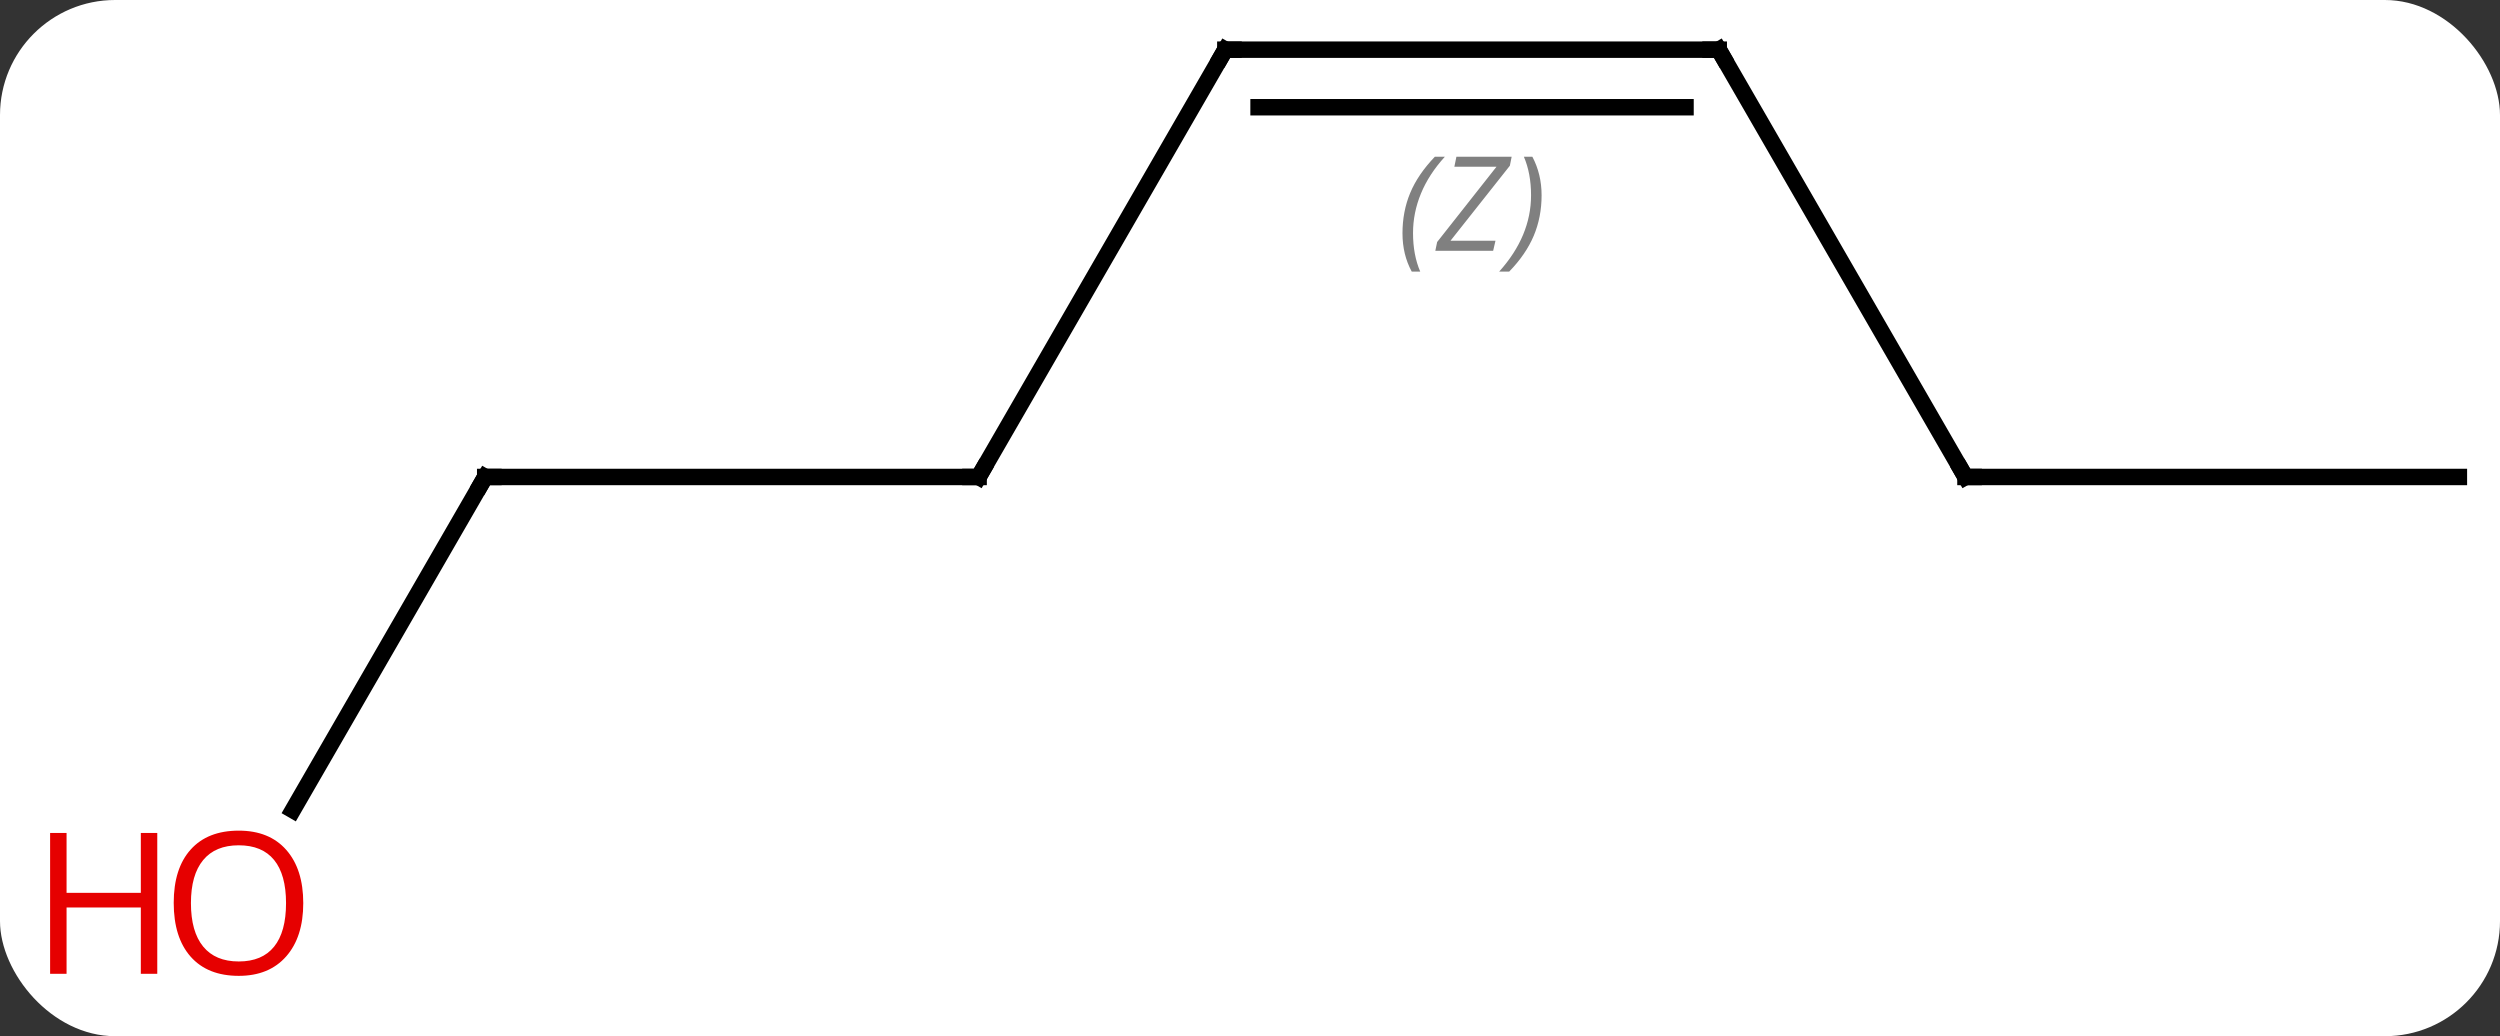 <svg width="152" viewBox="0 0 152 63" style="fill-opacity:1; color-rendering:auto; color-interpolation:auto; text-rendering:auto; stroke:black; stroke-linecap:square; stroke-miterlimit:10; shape-rendering:auto; stroke-opacity:1; fill:black; stroke-dasharray:none; font-weight:normal; stroke-width:1; font-family:'Open Sans'; font-style:normal; stroke-linejoin:miter; font-size:12; stroke-dashoffset:0; image-rendering:auto;" height="63" class="cas-substance-image" xmlns:xlink="http://www.w3.org/1999/xlink" xmlns="http://www.w3.org/2000/svg"><rect x="0" y="0" width="152" height="63" fill="#333333" stroke="none"/><svg class="cas-substance-single-component"><rect y="0" x="0" width="152" stroke="none" ry="7" rx="7" height="63" fill="white" class="cas-substance-group"/><svg y="0" x="0" width="152" viewBox="0 0 152 63" style="fill:black;" height="63" class="cas-substance-single-component-image"><svg><g><g transform="translate(82,29)" style="text-rendering:geometricPrecision; color-rendering:optimizeQuality; color-interpolation:linearRGB; stroke-linecap:butt; image-rendering:optimizeQuality;"><line y2="-25.98" y1="-25.98" x2="22.5" x1="-7.5" style="fill:none;"/><line y2="-22.48" y1="-22.48" x2="20.479" x1="-5.479" style="fill:none;"/></g><g transform="translate(82,29)" style="stroke-linecap:butt; font-size:8.4px; fill:gray; text-rendering:geometricPrecision; image-rendering:optimizeQuality; color-rendering:optimizeQuality; font-family:'Open Sans'; font-style:italic; stroke:gray; color-interpolation:linearRGB;"><path style="stroke:none;" d="M3.271 -14.816 Q3.271 -16.144 3.74 -17.269 Q4.208 -18.394 5.24 -19.472 L5.849 -19.472 Q4.88 -18.41 4.396 -17.238 Q3.912 -16.066 3.912 -14.832 Q3.912 -13.503 4.349 -12.488 L3.833 -12.488 Q3.271 -13.519 3.271 -14.816 ZM8.784 -13.753 L5.268 -13.753 L5.378 -14.285 L8.987 -18.863 L6.425 -18.863 L6.55 -19.472 L9.909 -19.472 L9.8 -18.925 L6.19 -14.363 L8.925 -14.363 L8.784 -13.753 ZM11.729 -17.128 Q11.729 -15.8 11.253 -14.668 Q10.776 -13.535 9.76 -12.488 L9.151 -12.488 Q11.088 -14.644 11.088 -17.128 Q11.088 -18.457 10.651 -19.472 L11.167 -19.472 Q11.729 -18.41 11.729 -17.128 Z"/><line y2="0" y1="-25.98" x2="-22.5" x1="-7.5" style="fill:none; stroke:black;"/><line y2="0" y1="-25.98" x2="37.5" x1="22.5" style="fill:none; stroke:black;"/><line y2="0" y1="0" x2="-52.5" x1="-22.5" style="fill:none; stroke:black;"/><line y2="0" y1="0" x2="67.5" x1="37.5" style="fill:none; stroke:black;"/><line y2="20.258" y1="0" x2="-64.197" x1="-52.5" style="fill:none; stroke:black;"/><path style="fill:none; stroke-miterlimit:5; stroke:black;" d="M-7 -25.98 L-7.5 -25.98 L-7.75 -25.547"/><path style="fill:none; stroke-miterlimit:5; stroke:black;" d="M22 -25.98 L22.5 -25.98 L22.75 -25.547"/><path style="fill:none; stroke-miterlimit:5; stroke:black;" d="M-22.25 -0.433 L-22.5 0 L-23 -0"/><path style="fill:none; stroke-miterlimit:5; stroke:black;" d="M37.25 -0.433 L37.5 0 L38 0"/><path style="fill:none; stroke-miterlimit:5; stroke:black;" d="M-52 0 L-52.5 0 L-52.75 0.433"/></g><g transform="translate(82,29)" style="stroke-linecap:butt; fill:rgb(230,0,0); text-rendering:geometricPrecision; color-rendering:optimizeQuality; image-rendering:optimizeQuality; font-family:'Open Sans'; stroke:rgb(230,0,0); color-interpolation:linearRGB; stroke-miterlimit:5;"><path style="stroke:none;" d="M-63.562 25.91 Q-63.562 27.972 -64.602 29.152 Q-65.641 30.332 -67.484 30.332 Q-69.375 30.332 -70.406 29.168 Q-71.438 28.003 -71.438 25.894 Q-71.438 23.8 -70.406 22.652 Q-69.375 21.503 -67.484 21.503 Q-65.625 21.503 -64.594 22.675 Q-63.562 23.847 -63.562 25.91 ZM-70.391 25.91 Q-70.391 27.644 -69.648 28.55 Q-68.906 29.457 -67.484 29.457 Q-66.062 29.457 -65.336 28.558 Q-64.609 27.66 -64.609 25.91 Q-64.609 24.175 -65.336 23.285 Q-66.062 22.394 -67.484 22.394 Q-68.906 22.394 -69.648 23.293 Q-70.391 24.191 -70.391 25.91 Z"/><path style="stroke:none;" d="M-72.438 30.207 L-73.438 30.207 L-73.438 26.175 L-77.953 26.175 L-77.953 30.207 L-78.953 30.207 L-78.953 21.644 L-77.953 21.644 L-77.953 25.285 L-73.438 25.285 L-73.438 21.644 L-72.438 21.644 L-72.438 30.207 Z"/></g></g></svg></svg></svg></svg>